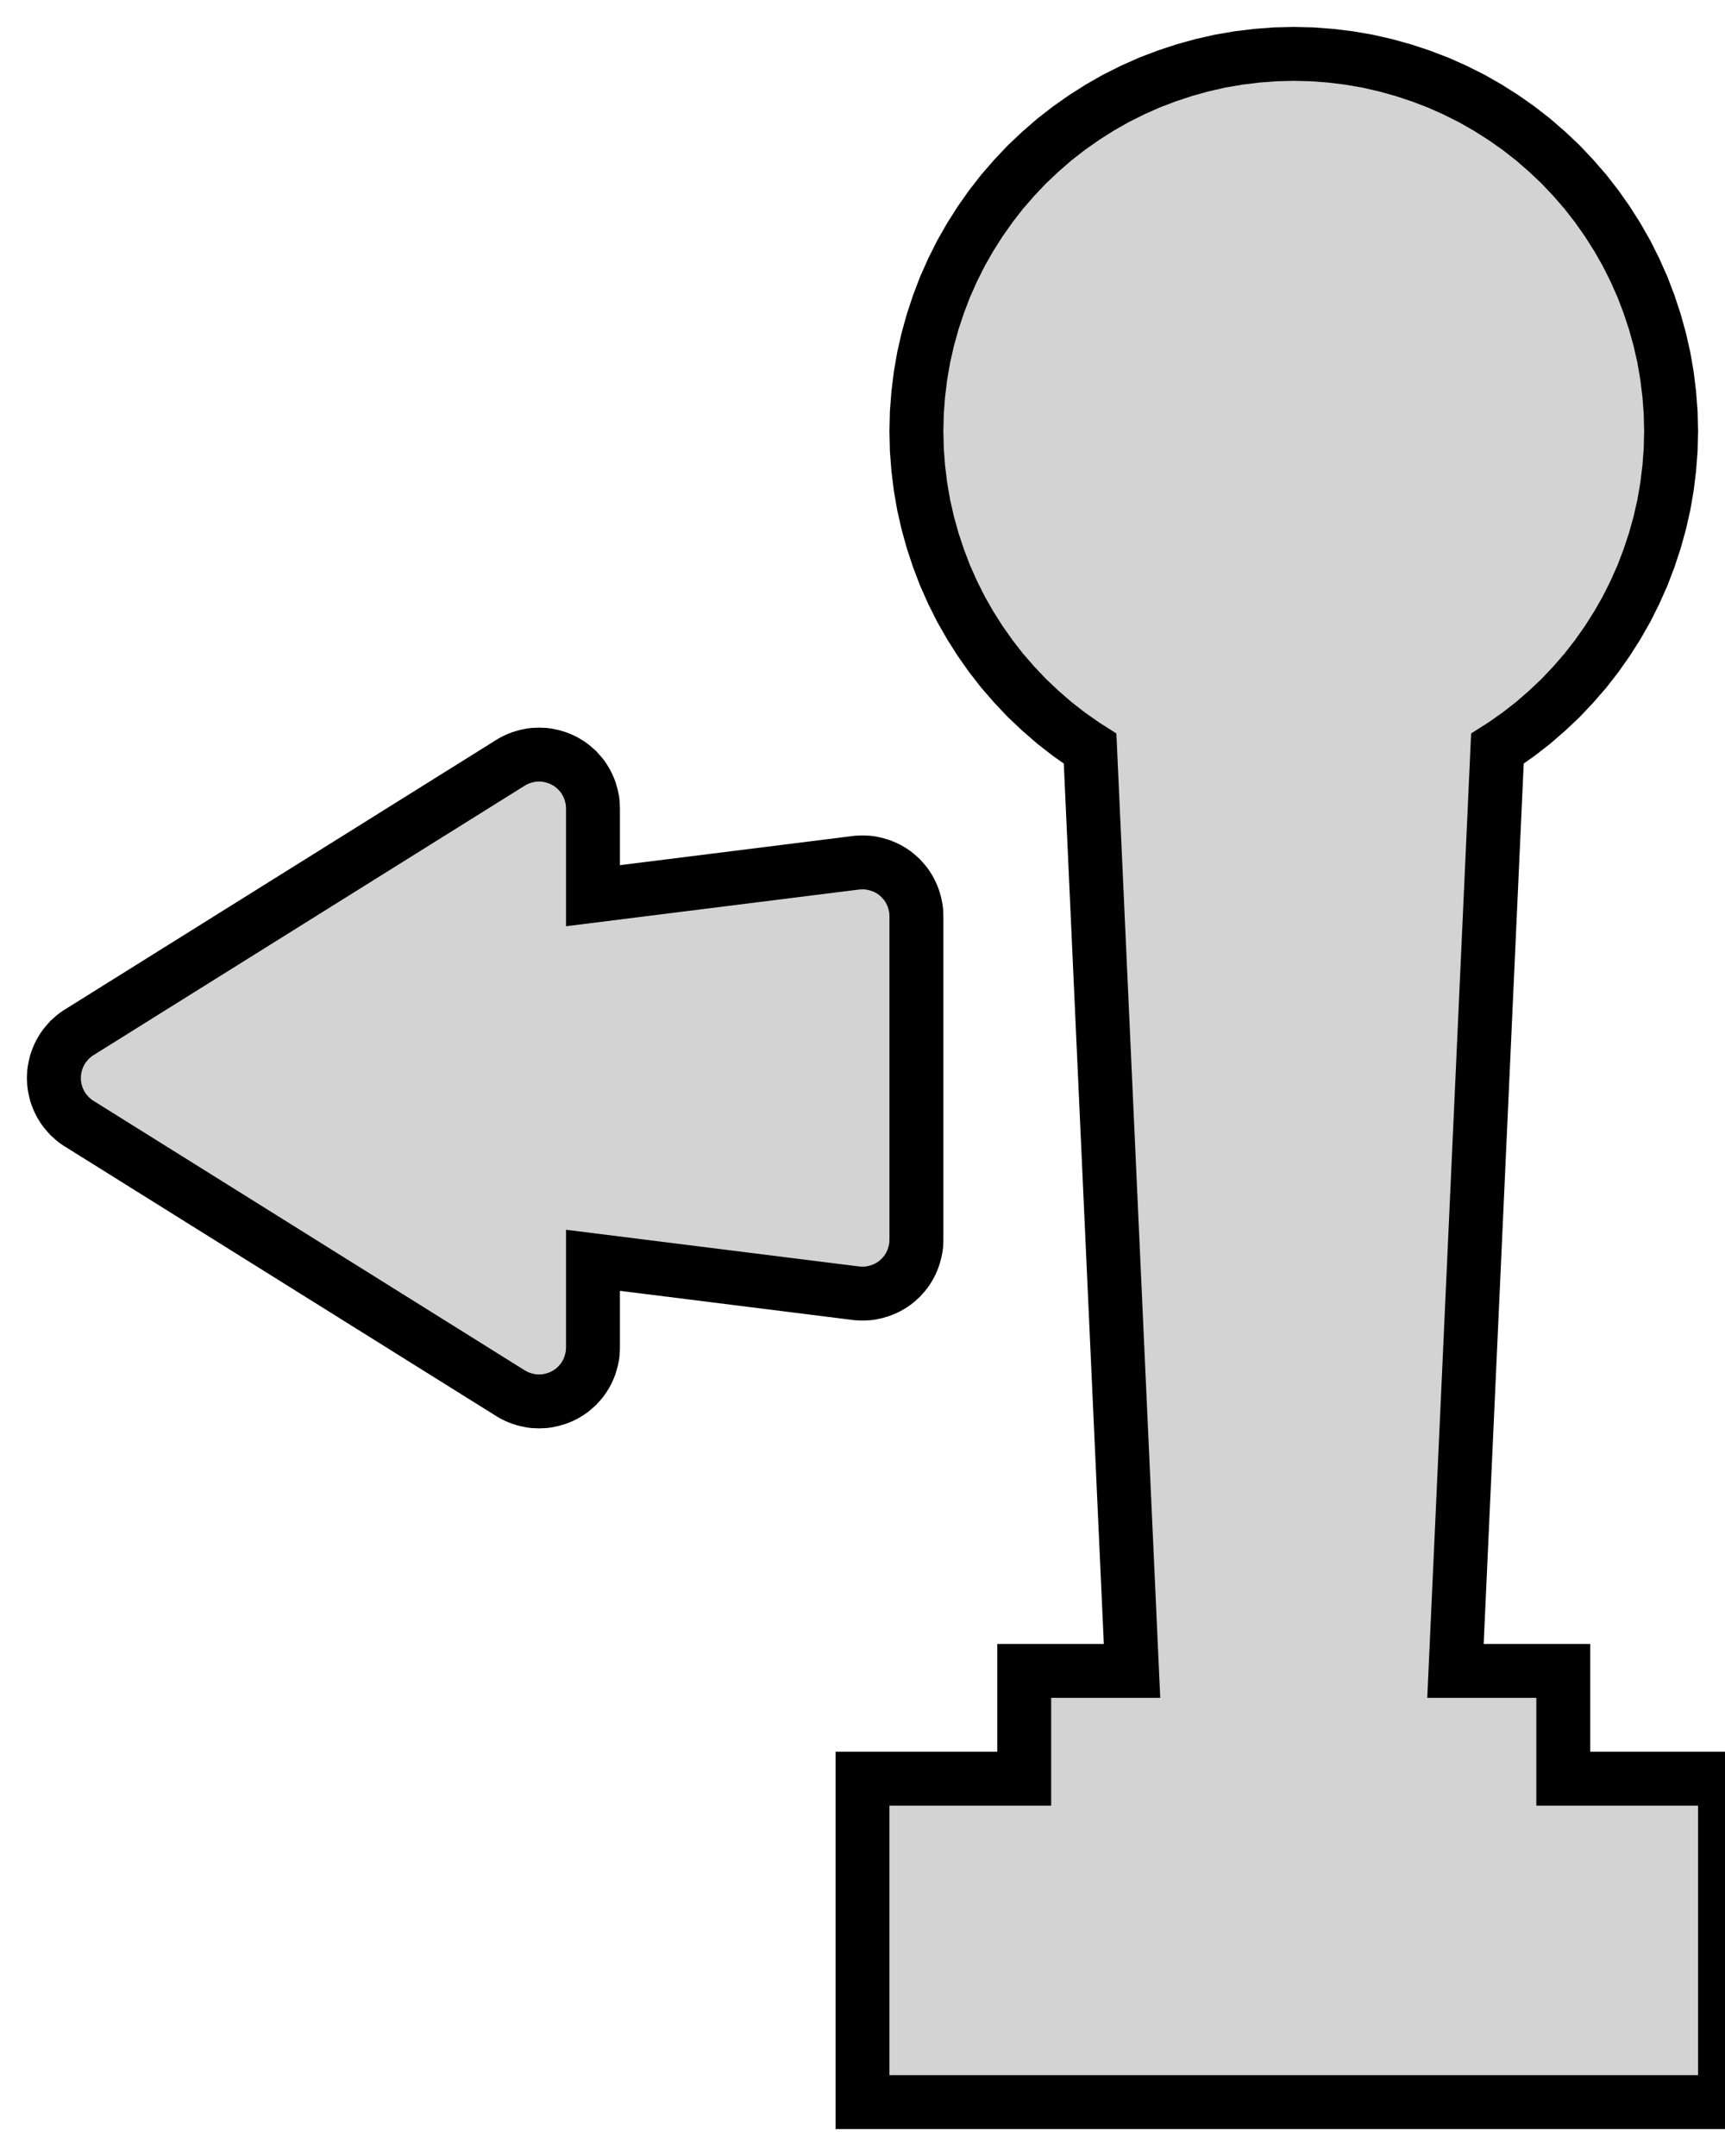 <?xml version="1.0" standalone="no"?>
<!DOCTYPE svg PUBLIC "-//W3C//DTD SVG 1.1//EN" "http://www.w3.org/Graphics/SVG/1.1/DTD/svg11.dtd">
<svg width="16mm" height="20mm" viewBox="-12 -10 16 20" xmlns="http://www.w3.org/2000/svg" version="1.1">
<title>OpenSCAD Model</title>
<path d="
M 4,6.5 L 2.5,6.5 L 2.5,5.5 L 1.5,5.5 L 1.889,-3.055 L 1.944,-3.09
 L 2.085,-3.189 L 2.22,-3.294 L 2.35,-3.407 L 2.475,-3.525 L 2.593,-3.65 L 2.706,-3.78
 L 2.811,-3.915 L 2.91,-4.056 L 3.002,-4.201 L 3.087,-4.35 L 3.164,-4.504 L 3.234,-4.661
 L 3.295,-4.821 L 3.349,-4.984 L 3.395,-5.15 L 3.433,-5.317 L 3.462,-5.486 L 3.483,-5.657
 L 3.496,-5.828 L 3.5,-6 L 3.496,-6.172 L 3.483,-6.343 L 3.462,-6.514 L 3.433,-6.683
 L 3.395,-6.85 L 3.349,-7.016 L 3.295,-7.179 L 3.234,-7.339 L 3.164,-7.496 L 3.087,-7.65
 L 3.002,-7.799 L 2.91,-7.944 L 2.811,-8.085 L 2.706,-8.22 L 2.593,-8.35 L 2.475,-8.475
 L 2.35,-8.593 L 2.22,-8.706 L 2.085,-8.811 L 1.944,-8.91 L 1.799,-9.002 L 1.65,-9.087
 L 1.496,-9.164 L 1.339,-9.234 L 1.179,-9.295 L 1.016,-9.349 L 0.85,-9.395 L 0.683,-9.433
 L 0.514,-9.462 L 0.343,-9.483 L 0.172,-9.496 L 0,-9.5 L -0.172,-9.496 L -0.343,-9.483
 L -0.514,-9.462 L -0.683,-9.433 L -0.85,-9.395 L -1.016,-9.349 L -1.179,-9.295 L -1.339,-9.234
 L -1.496,-9.164 L -1.65,-9.087 L -1.799,-9.002 L -1.944,-8.91 L -2.085,-8.811 L -2.22,-8.706
 L -2.35,-8.593 L -2.475,-8.475 L -2.593,-8.35 L -2.706,-8.22 L -2.811,-8.085 L -2.91,-7.944
 L -3.002,-7.799 L -3.087,-7.65 L -3.164,-7.496 L -3.234,-7.339 L -3.295,-7.179 L -3.349,-7.016
 L -3.395,-6.85 L -3.433,-6.683 L -3.462,-6.514 L -3.483,-6.343 L -3.496,-6.172 L -3.5,-6
 L -3.496,-5.828 L -3.483,-5.657 L -3.462,-5.486 L -3.433,-5.317 L -3.395,-5.15 L -3.349,-4.984
 L -3.295,-4.821 L -3.234,-4.661 L -3.164,-4.504 L -3.087,-4.35 L -3.002,-4.201 L -2.91,-4.056
 L -2.811,-3.915 L -2.706,-3.78 L -2.593,-3.65 L -2.475,-3.525 L -2.35,-3.407 L -2.22,-3.294
 L -2.085,-3.189 L -1.944,-3.09 L -1.889,-3.055 L -1.5,5.5 L -2.5,5.5 L -2.5,6.5
 L -4,6.5 L -4,9.5 L 4,9.5 z
M -6.975,2.999 L -6.951,2.998 L -6.927,2.995 L -6.902,2.99 L -6.879,2.985 L -6.855,2.978
 L -6.832,2.971 L -6.809,2.962 L -6.786,2.952 L -6.764,2.941 L -6.743,2.929 L -6.722,2.916
 L -6.702,2.902 L -6.683,2.887 L -6.664,2.87 L -6.646,2.854 L -6.63,2.836 L -6.613,2.817
 L -6.598,2.798 L -6.584,2.778 L -6.571,2.757 L -6.559,2.736 L -6.548,2.714 L -6.538,2.691
 L -6.529,2.668 L -6.522,2.645 L -6.515,2.621 L -6.51,2.598 L -6.505,2.573 L -6.502,2.549
 L -6.501,2.525 L -6.5,2.5 L -6.5,1.691 L -4.073,1.995 L -4.049,1.998 L -4.025,1.999
 L -4,2 L -3.975,1.999 L -3.951,1.998 L -3.927,1.995 L -3.902,1.99 L -3.879,1.985
 L -3.855,1.978 L -3.832,1.971 L -3.809,1.962 L -3.786,1.952 L -3.764,1.941 L -3.743,1.929
 L -3.722,1.916 L -3.702,1.902 L -3.683,1.887 L -3.664,1.87 L -3.646,1.854 L -3.63,1.836
 L -3.613,1.817 L -3.598,1.798 L -3.584,1.778 L -3.571,1.757 L -3.559,1.736 L -3.548,1.714
 L -3.538,1.691 L -3.529,1.668 L -3.522,1.645 L -3.515,1.621 L -3.51,1.598 L -3.505,1.573
 L -3.502,1.549 L -3.501,1.525 L -3.5,1.5 L -3.5,-1.5 L -3.501,-1.525 L -3.502,-1.549
 L -3.505,-1.573 L -3.51,-1.598 L -3.515,-1.621 L -3.522,-1.645 L -3.529,-1.668 L -3.538,-1.691
 L -3.548,-1.714 L -3.559,-1.736 L -3.571,-1.757 L -3.584,-1.778 L -3.598,-1.798 L -3.613,-1.817
 L -3.63,-1.836 L -3.646,-1.854 L -3.664,-1.87 L -3.683,-1.887 L -3.702,-1.902 L -3.722,-1.916
 L -3.743,-1.929 L -3.764,-1.941 L -3.786,-1.952 L -3.809,-1.962 L -3.832,-1.971 L -3.855,-1.978
 L -3.879,-1.985 L -3.902,-1.99 L -3.927,-1.995 L -3.951,-1.998 L -3.975,-1.999 L -4,-2
 L -4.025,-1.999 L -4.049,-1.998 L -4.073,-1.995 L -6.5,-1.691 L -6.5,-2.5 L -6.501,-2.525
 L -6.502,-2.549 L -6.505,-2.573 L -6.51,-2.598 L -6.515,-2.621 L -6.522,-2.645 L -6.529,-2.668
 L -6.538,-2.691 L -6.548,-2.714 L -6.559,-2.736 L -6.571,-2.757 L -6.584,-2.778 L -6.598,-2.798
 L -6.613,-2.817 L -6.63,-2.836 L -6.646,-2.854 L -6.664,-2.87 L -6.683,-2.887 L -6.702,-2.902
 L -6.722,-2.916 L -6.743,-2.929 L -6.764,-2.941 L -6.786,-2.952 L -6.809,-2.962 L -6.832,-2.971
 L -6.855,-2.978 L -6.879,-2.985 L -6.902,-2.99 L -6.927,-2.995 L -6.951,-2.998 L -6.975,-2.999
 L -7,-3 L -7.025,-2.999 L -7.049,-2.998 L -7.073,-2.995 L -7.098,-2.99 L -7.121,-2.985
 L -7.145,-2.978 L -7.168,-2.971 L -7.191,-2.962 L -7.214,-2.952 L -7.236,-2.941 L -7.257,-2.929
 L -11.257,-0.429 L -11.278,-0.416 L -11.298,-0.402 L -11.317,-0.387 L -11.336,-0.37 L -11.354,-0.354
 L -11.37,-0.336 L -11.386,-0.317 L -11.402,-0.298 L -11.416,-0.278 L -11.429,-0.257 L -11.441,-0.236
 L -11.452,-0.214 L -11.462,-0.191 L -11.471,-0.168 L -11.479,-0.145 L -11.485,-0.121 L -11.49,-0.098
 L -11.495,-0.073 L -11.498,-0.049 L -11.499,-0.025 L -11.5,-0 L -11.499,0.025 L -11.498,0.049
 L -11.495,0.073 L -11.49,0.098 L -11.485,0.121 L -11.479,0.145 L -11.471,0.168 L -11.462,0.191
 L -11.452,0.214 L -11.441,0.236 L -11.429,0.257 L -11.416,0.278 L -11.402,0.298 L -11.386,0.317
 L -11.37,0.336 L -11.354,0.354 L -11.336,0.37 L -11.317,0.387 L -11.298,0.402 L -11.278,0.416
 L -11.257,0.429 L -7.257,2.929 L -7.236,2.941 L -7.214,2.952 L -7.191,2.962 L -7.168,2.971
 L -7.145,2.978 L -7.121,2.985 L -7.098,2.99 L -7.073,2.995 L -7.049,2.998 L -7.025,2.999
 L -7,3 z
" stroke="black" fill="lightgray" stroke-width="0.5"/>
</svg>
